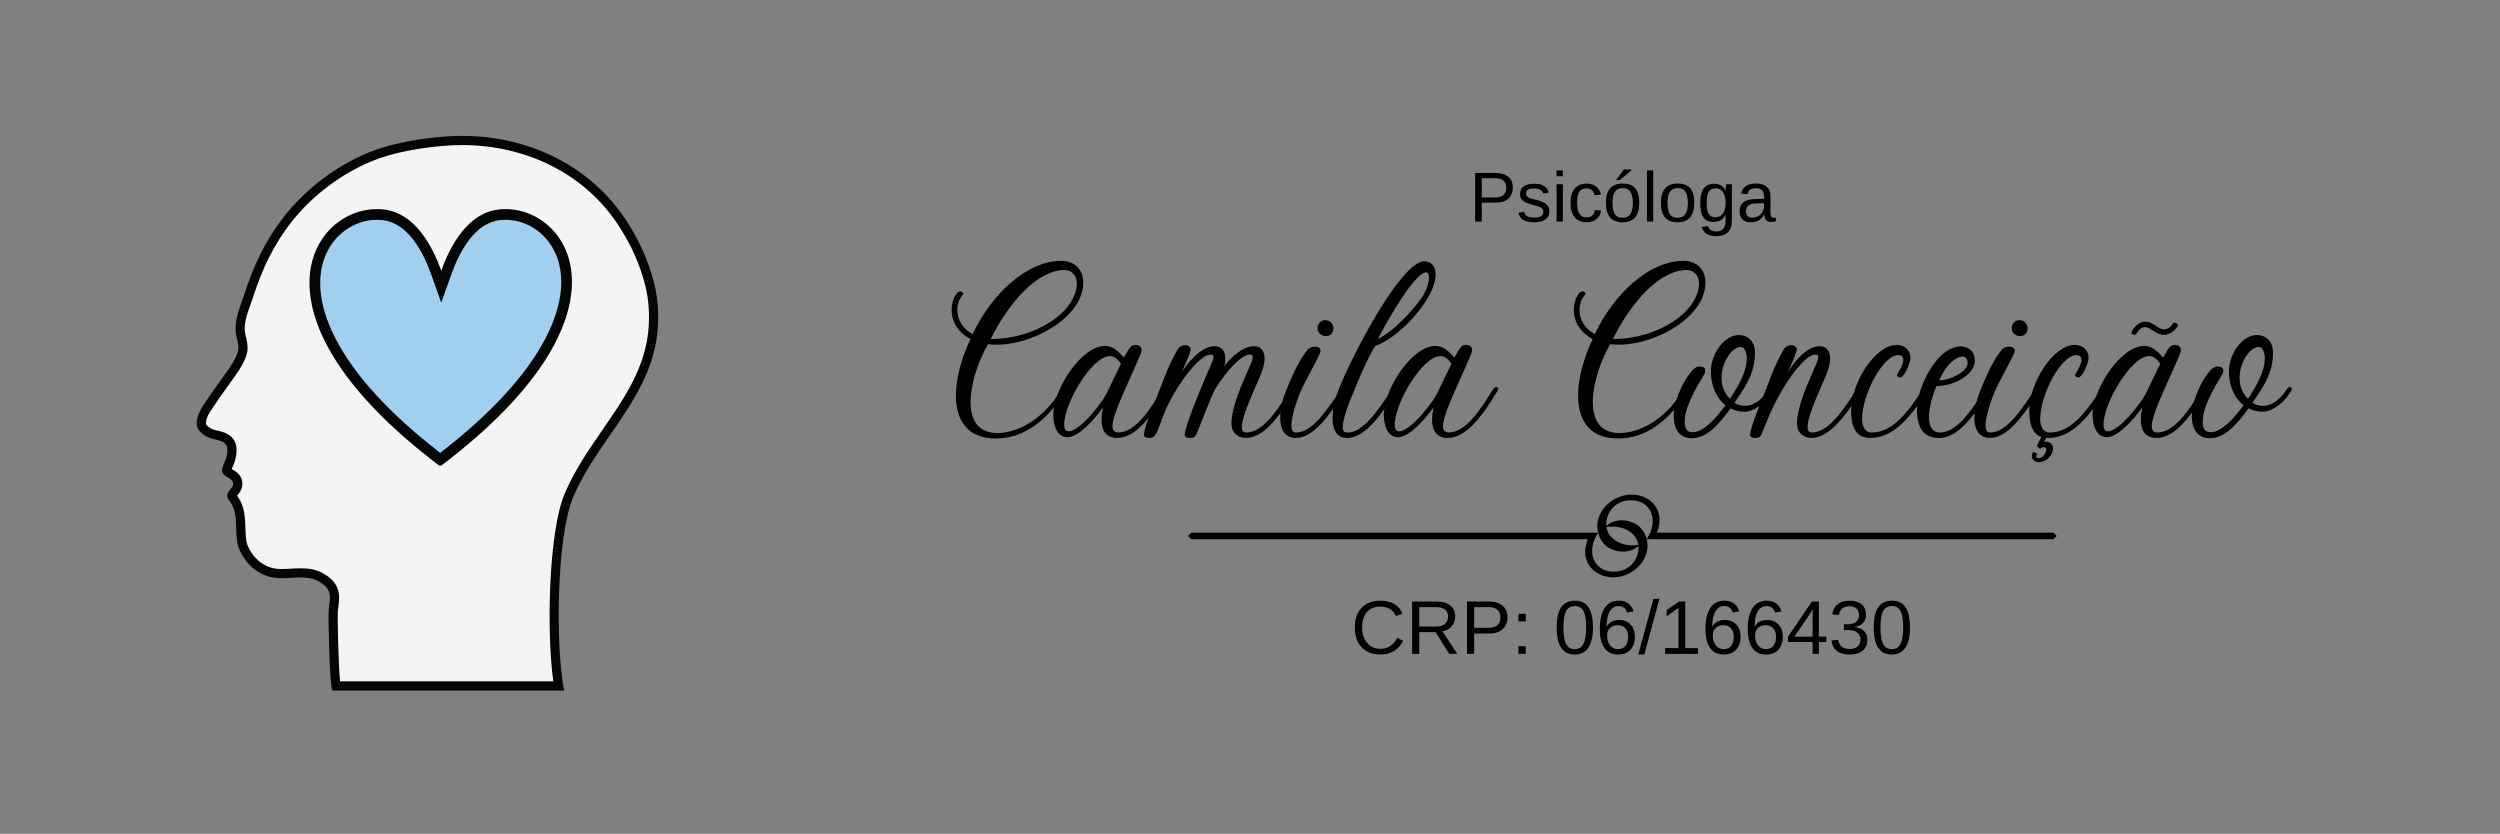 <?xml version="1.0" encoding="UTF-8"?>
<svg xmlns="http://www.w3.org/2000/svg" xmlns:xlink="http://www.w3.org/1999/xlink" width="224.88pt" height="75pt" viewBox="0 0 224.88 75" version="1.2">
<rect x="0" y="0" width="224.88" height="75" fill="#808080" stroke="none"/>
<defs>
<g>
<symbol overflow="visible" id="glyph1-0">
<path style="stroke:none;" d="M 0.641 -4.375 L 4.125 -4.375 L 4.125 0 L 0.641 0 Z M 0.875 -4.141 L 0.875 -0.234 L 3.891 -0.234 L 3.891 -4.141 Z M 0.875 -4.141 "/>
</symbol>
<symbol overflow="visible" id="glyph1-1">
<path style="stroke:none;" d="M 3.906 -3.062 C 3.906 -2.645 3.77 -2.312 3.5 -2.062 C 3.227 -1.82 2.863 -1.703 2.406 -1.703 L 1.109 -1.703 L 1.109 0 L 0.516 0 L 0.516 -4.375 L 2.359 -4.375 C 2.848 -4.375 3.227 -4.258 3.5 -4.031 C 3.77 -3.801 3.906 -3.477 3.906 -3.062 Z M 3.312 -3.047 C 3.312 -3.617 2.973 -3.906 2.297 -3.906 L 1.109 -3.906 L 1.109 -2.172 L 2.312 -2.172 C 2.977 -2.172 3.312 -2.461 3.312 -3.047 Z M 3.312 -3.047 "/>
</symbol>
<symbol overflow="visible" id="glyph1-2">
<path style="stroke:none;" d="M 2.953 -0.922 C 2.953 -0.609 2.832 -0.363 2.594 -0.188 C 2.352 -0.02 2.02 0.062 1.594 0.062 C 1.164 0.062 0.836 -0.004 0.609 -0.141 C 0.391 -0.273 0.242 -0.488 0.172 -0.781 L 0.672 -0.891 C 0.711 -0.703 0.805 -0.566 0.953 -0.484 C 1.109 -0.398 1.32 -0.359 1.594 -0.359 C 1.875 -0.359 2.078 -0.398 2.203 -0.484 C 2.336 -0.578 2.406 -0.711 2.406 -0.891 C 2.406 -1.016 2.359 -1.117 2.266 -1.203 C 2.18 -1.285 2.035 -1.352 1.828 -1.406 L 1.422 -1.516 C 1.109 -1.598 0.883 -1.676 0.75 -1.75 C 0.613 -1.832 0.504 -1.93 0.422 -2.047 C 0.348 -2.16 0.312 -2.301 0.312 -2.469 C 0.312 -2.781 0.422 -3.016 0.641 -3.172 C 0.859 -3.328 1.176 -3.406 1.594 -3.406 C 1.969 -3.406 2.258 -3.336 2.469 -3.203 C 2.688 -3.078 2.828 -2.875 2.891 -2.594 L 2.391 -2.531 C 2.359 -2.676 2.273 -2.785 2.141 -2.859 C 2.004 -2.941 1.82 -2.984 1.594 -2.984 C 1.344 -2.984 1.156 -2.945 1.031 -2.875 C 0.914 -2.801 0.859 -2.688 0.859 -2.531 C 0.859 -2.438 0.879 -2.359 0.922 -2.297 C 0.973 -2.234 1.047 -2.176 1.141 -2.125 C 1.242 -2.082 1.453 -2.023 1.766 -1.953 C 2.055 -1.879 2.266 -1.812 2.391 -1.75 C 2.523 -1.688 2.629 -1.613 2.703 -1.531 C 2.785 -1.457 2.848 -1.367 2.891 -1.266 C 2.93 -1.172 2.953 -1.055 2.953 -0.922 Z M 2.953 -0.922 "/>
</symbol>
<symbol overflow="visible" id="glyph1-3">
<path style="stroke:none;" d="M 0.422 -4.078 L 0.422 -4.609 L 0.984 -4.609 L 0.984 -4.078 Z M 0.422 0 L 0.422 -3.359 L 0.984 -3.359 L 0.984 0 Z M 0.422 0 "/>
</symbol>
<symbol overflow="visible" id="glyph1-4">
<path style="stroke:none;" d="M 0.859 -1.703 C 0.859 -1.254 0.926 -0.922 1.062 -0.703 C 1.207 -0.484 1.422 -0.375 1.703 -0.375 C 1.898 -0.375 2.066 -0.426 2.203 -0.531 C 2.336 -0.645 2.422 -0.812 2.453 -1.031 L 3.016 -1 C 2.973 -0.676 2.832 -0.414 2.594 -0.219 C 2.363 -0.031 2.07 0.062 1.719 0.062 C 1.25 0.062 0.891 -0.082 0.641 -0.375 C 0.391 -0.676 0.266 -1.113 0.266 -1.688 C 0.266 -2.25 0.391 -2.676 0.641 -2.969 C 0.891 -3.27 1.25 -3.422 1.719 -3.422 C 2.051 -3.422 2.332 -3.332 2.562 -3.156 C 2.789 -2.977 2.938 -2.734 3 -2.422 L 2.422 -2.375 C 2.391 -2.562 2.312 -2.707 2.188 -2.812 C 2.07 -2.926 1.91 -2.984 1.703 -2.984 C 1.398 -2.984 1.18 -2.883 1.047 -2.688 C 0.922 -2.488 0.859 -2.16 0.859 -1.703 Z M 0.859 -1.703 "/>
</symbol>
<symbol overflow="visible" id="glyph1-5">
<path style="stroke:none;" d="M 3.266 -1.688 C 3.266 -1.094 3.133 -0.648 2.875 -0.359 C 2.625 -0.078 2.25 0.062 1.75 0.062 C 1.258 0.062 0.891 -0.082 0.641 -0.375 C 0.391 -0.676 0.266 -1.113 0.266 -1.688 C 0.266 -2.844 0.766 -3.422 1.766 -3.422 C 2.285 -3.422 2.664 -3.281 2.906 -3 C 3.145 -2.719 3.266 -2.281 3.266 -1.688 Z M 2.688 -1.688 C 2.688 -2.145 2.613 -2.477 2.469 -2.688 C 2.332 -2.906 2.102 -3.016 1.781 -3.016 C 1.457 -3.016 1.223 -2.906 1.078 -2.688 C 0.93 -2.469 0.859 -2.133 0.859 -1.688 C 0.859 -1.238 0.926 -0.898 1.062 -0.672 C 1.207 -0.453 1.438 -0.344 1.75 -0.344 C 2.082 -0.344 2.32 -0.453 2.469 -0.672 C 2.613 -0.891 2.688 -1.227 2.688 -1.688 Z M 1.219 -3.734 L 1.219 -3.797 L 1.891 -4.688 L 2.547 -4.688 L 2.547 -4.594 L 1.516 -3.734 Z M 1.219 -3.734 "/>
</symbol>
<symbol overflow="visible" id="glyph1-6">
<path style="stroke:none;" d="M 0.422 0 L 0.422 -4.609 L 0.984 -4.609 L 0.984 0 Z M 0.422 0 "/>
</symbol>
<symbol overflow="visible" id="glyph1-7">
<path style="stroke:none;" d="M 3.266 -1.688 C 3.266 -1.094 3.133 -0.648 2.875 -0.359 C 2.625 -0.078 2.25 0.062 1.75 0.062 C 1.258 0.062 0.891 -0.082 0.641 -0.375 C 0.391 -0.676 0.266 -1.113 0.266 -1.688 C 0.266 -2.844 0.766 -3.422 1.766 -3.422 C 2.285 -3.422 2.664 -3.281 2.906 -3 C 3.145 -2.719 3.266 -2.281 3.266 -1.688 Z M 2.688 -1.688 C 2.688 -2.145 2.613 -2.477 2.469 -2.688 C 2.332 -2.906 2.102 -3.016 1.781 -3.016 C 1.457 -3.016 1.223 -2.906 1.078 -2.688 C 0.93 -2.469 0.859 -2.133 0.859 -1.688 C 0.859 -1.238 0.926 -0.898 1.062 -0.672 C 1.207 -0.453 1.438 -0.344 1.75 -0.344 C 2.082 -0.344 2.32 -0.453 2.469 -0.672 C 2.613 -0.891 2.688 -1.227 2.688 -1.688 Z M 2.688 -1.688 "/>
</symbol>
<symbol overflow="visible" id="glyph1-8">
<path style="stroke:none;" d="M 1.703 1.312 C 1.336 1.312 1.047 1.238 0.828 1.094 C 0.609 0.957 0.469 0.754 0.406 0.484 L 0.969 0.406 C 1.008 0.562 1.094 0.68 1.219 0.766 C 1.344 0.848 1.508 0.891 1.719 0.891 C 2.27 0.891 2.547 0.566 2.547 -0.078 L 2.547 -0.625 C 2.441 -0.406 2.297 -0.238 2.109 -0.125 C 1.922 -0.02 1.707 0.031 1.469 0.031 C 1.051 0.031 0.742 -0.102 0.547 -0.375 C 0.359 -0.656 0.266 -1.086 0.266 -1.672 C 0.266 -2.266 0.367 -2.703 0.578 -2.984 C 0.785 -3.266 1.102 -3.406 1.531 -3.406 C 1.77 -3.406 1.973 -3.352 2.141 -3.25 C 2.316 -3.145 2.453 -2.988 2.547 -2.781 L 2.562 -2.781 C 2.562 -2.844 2.562 -2.953 2.562 -3.109 C 2.57 -3.266 2.582 -3.348 2.594 -3.359 L 3.125 -3.359 C 3.113 -3.242 3.109 -3.016 3.109 -2.672 L 3.109 -0.094 C 3.109 0.844 2.641 1.312 1.703 1.312 Z M 2.547 -1.688 C 2.547 -1.957 2.508 -2.191 2.438 -2.391 C 2.363 -2.586 2.258 -2.738 2.125 -2.844 C 1.988 -2.945 1.836 -3 1.672 -3 C 1.379 -3 1.164 -2.895 1.031 -2.688 C 0.906 -2.477 0.844 -2.145 0.844 -1.688 C 0.844 -1.219 0.906 -0.883 1.031 -0.688 C 1.156 -0.488 1.363 -0.391 1.656 -0.391 C 1.832 -0.391 1.988 -0.441 2.125 -0.547 C 2.258 -0.648 2.363 -0.797 2.438 -0.984 C 2.508 -1.18 2.547 -1.414 2.547 -1.688 Z M 2.547 -1.688 "/>
</symbol>
<symbol overflow="visible" id="glyph1-9">
<path style="stroke:none;" d="M 1.281 0.062 C 0.945 0.062 0.691 -0.023 0.516 -0.203 C 0.348 -0.379 0.266 -0.625 0.266 -0.938 C 0.266 -1.281 0.379 -1.547 0.609 -1.734 C 0.836 -1.922 1.207 -2.02 1.719 -2.031 L 2.469 -2.047 L 2.469 -2.234 C 2.469 -2.504 2.41 -2.695 2.297 -2.812 C 2.18 -2.938 2 -3 1.75 -3 C 1.5 -3 1.316 -2.953 1.203 -2.859 C 1.086 -2.773 1.02 -2.645 1 -2.469 L 0.422 -2.516 C 0.516 -3.117 0.961 -3.422 1.766 -3.422 C 2.191 -3.422 2.508 -3.32 2.719 -3.125 C 2.938 -2.938 3.047 -2.66 3.047 -2.297 L 3.047 -0.844 C 3.047 -0.676 3.066 -0.551 3.109 -0.469 C 3.148 -0.383 3.234 -0.344 3.359 -0.344 C 3.41 -0.344 3.469 -0.348 3.531 -0.359 L 3.531 -0.016 C 3.395 0.016 3.254 0.031 3.109 0.031 C 2.898 0.031 2.75 -0.02 2.656 -0.125 C 2.562 -0.238 2.508 -0.41 2.5 -0.641 L 2.469 -0.641 C 2.332 -0.379 2.164 -0.195 1.969 -0.094 C 1.781 0.008 1.551 0.062 1.281 0.062 Z M 1.406 -0.359 C 1.613 -0.359 1.797 -0.406 1.953 -0.5 C 2.117 -0.594 2.242 -0.719 2.328 -0.875 C 2.422 -1.039 2.469 -1.207 2.469 -1.375 L 2.469 -1.656 L 1.859 -1.641 C 1.598 -1.641 1.398 -1.613 1.266 -1.562 C 1.129 -1.508 1.023 -1.43 0.953 -1.328 C 0.879 -1.234 0.844 -1.098 0.844 -0.922 C 0.844 -0.742 0.891 -0.602 0.984 -0.5 C 1.086 -0.406 1.227 -0.359 1.406 -0.359 Z M 1.406 -0.359 "/>
</symbol>
<symbol overflow="visible" id="glyph2-0">
<path style="stroke:none;" d="M 0.688 -4.703 L 4.438 -4.703 L 4.438 0 L 0.688 0 Z M 0.938 -4.453 L 0.938 -0.25 L 4.188 -0.25 L 4.188 -4.453 Z M 0.938 -4.453 "/>
</symbol>
<symbol overflow="visible" id="glyph2-1">
<path style="stroke:none;" d="M 2.641 -4.25 C 2.117 -4.25 1.711 -4.082 1.422 -3.75 C 1.141 -3.414 1 -2.957 1 -2.375 C 1 -1.801 1.148 -1.336 1.453 -0.984 C 1.754 -0.629 2.16 -0.453 2.672 -0.453 C 3.328 -0.453 3.82 -0.781 4.156 -1.438 L 4.688 -1.172 C 4.488 -0.766 4.211 -0.457 3.859 -0.25 C 3.516 -0.039 3.109 0.062 2.641 0.062 C 2.172 0.062 1.758 -0.035 1.406 -0.234 C 1.062 -0.43 0.797 -0.711 0.609 -1.078 C 0.43 -1.441 0.344 -1.875 0.344 -2.375 C 0.344 -3.125 0.547 -3.711 0.953 -4.141 C 1.359 -4.566 1.922 -4.781 2.641 -4.781 C 3.141 -4.781 3.555 -4.68 3.891 -4.484 C 4.234 -4.285 4.484 -3.992 4.641 -3.609 L 4.031 -3.406 C 3.926 -3.688 3.75 -3.895 3.5 -4.031 C 3.258 -4.176 2.973 -4.25 2.641 -4.25 Z M 2.641 -4.25 "/>
</symbol>
<symbol overflow="visible" id="glyph2-2">
<path style="stroke:none;" d="M 3.891 0 L 2.672 -1.953 L 1.203 -1.953 L 1.203 0 L 0.562 0 L 0.562 -4.703 L 2.781 -4.703 C 3.312 -4.703 3.719 -4.582 4 -4.344 C 4.289 -4.113 4.438 -3.785 4.438 -3.359 C 4.438 -3.016 4.332 -2.723 4.125 -2.484 C 3.926 -2.242 3.645 -2.094 3.281 -2.031 L 4.625 0 Z M 3.797 -3.359 C 3.797 -3.629 3.703 -3.836 3.516 -3.984 C 3.328 -4.129 3.062 -4.203 2.719 -4.203 L 1.203 -4.203 L 1.203 -2.453 L 2.734 -2.453 C 3.078 -2.453 3.336 -2.531 3.516 -2.688 C 3.703 -2.852 3.797 -3.078 3.797 -3.359 Z M 3.797 -3.359 "/>
</symbol>
<symbol overflow="visible" id="glyph2-3">
<path style="stroke:none;" d="M 4.203 -3.297 C 4.203 -2.848 4.055 -2.488 3.766 -2.219 C 3.473 -1.957 3.078 -1.828 2.578 -1.828 L 1.203 -1.828 L 1.203 0 L 0.562 0 L 0.562 -4.703 L 2.547 -4.703 C 3.066 -4.703 3.473 -4.578 3.766 -4.328 C 4.055 -4.086 4.203 -3.742 4.203 -3.297 Z M 3.562 -3.281 C 3.562 -3.895 3.195 -4.203 2.469 -4.203 L 1.203 -4.203 L 1.203 -2.344 L 2.5 -2.344 C 3.207 -2.344 3.562 -2.656 3.562 -3.281 Z M 3.562 -3.281 "/>
</symbol>
<symbol overflow="visible" id="glyph2-4">
<path style="stroke:none;" d="M 0.625 -2.922 L 0.625 -3.609 L 1.281 -3.609 L 1.281 -2.922 Z M 0.625 0 L 0.625 -0.688 L 1.281 -0.688 L 1.281 0 Z M 0.625 0 "/>
</symbol>
<symbol overflow="visible" id="glyph2-5">
<path style="stroke:none;" d=""/>
</symbol>
<symbol overflow="visible" id="glyph2-6">
<path style="stroke:none;" d="M 3.531 -2.359 C 3.531 -1.566 3.391 -0.961 3.109 -0.547 C 2.836 -0.141 2.43 0.062 1.891 0.062 C 1.348 0.062 0.941 -0.141 0.672 -0.547 C 0.398 -0.961 0.266 -1.566 0.266 -2.359 C 0.266 -3.16 0.395 -3.766 0.656 -4.172 C 0.926 -4.578 1.348 -4.781 1.922 -4.781 C 2.473 -4.781 2.879 -4.578 3.141 -4.172 C 3.398 -3.766 3.531 -3.16 3.531 -2.359 Z M 2.922 -2.359 C 2.922 -3.035 2.844 -3.523 2.688 -3.828 C 2.531 -4.141 2.273 -4.297 1.922 -4.297 C 1.547 -4.297 1.273 -4.145 1.109 -3.844 C 0.953 -3.539 0.875 -3.047 0.875 -2.359 C 0.875 -1.691 0.953 -1.203 1.109 -0.891 C 1.273 -0.578 1.539 -0.422 1.906 -0.422 C 2.258 -0.422 2.516 -0.578 2.672 -0.891 C 2.836 -1.211 2.922 -1.703 2.922 -2.359 Z M 2.922 -2.359 "/>
</symbol>
<symbol overflow="visible" id="glyph2-7">
<path style="stroke:none;" d="M 3.5 -1.547 C 3.5 -1.047 3.363 -0.648 3.094 -0.359 C 2.832 -0.078 2.461 0.062 1.984 0.062 C 1.453 0.062 1.047 -0.129 0.766 -0.516 C 0.484 -0.91 0.344 -1.488 0.344 -2.25 C 0.344 -3.062 0.488 -3.688 0.781 -4.125 C 1.07 -4.562 1.488 -4.781 2.031 -4.781 C 2.738 -4.781 3.188 -4.457 3.375 -3.812 L 2.797 -3.719 C 2.68 -4.102 2.426 -4.297 2.031 -4.297 C 1.688 -4.297 1.422 -4.133 1.234 -3.812 C 1.047 -3.488 0.953 -3.023 0.953 -2.422 C 1.055 -2.629 1.207 -2.785 1.406 -2.891 C 1.602 -2.992 1.832 -3.047 2.094 -3.047 C 2.52 -3.047 2.859 -2.91 3.109 -2.641 C 3.367 -2.367 3.5 -2.004 3.5 -1.547 Z M 2.891 -1.516 C 2.891 -1.859 2.805 -2.117 2.641 -2.297 C 2.473 -2.484 2.238 -2.578 1.938 -2.578 C 1.664 -2.578 1.441 -2.492 1.266 -2.328 C 1.086 -2.172 1 -1.945 1 -1.656 C 1 -1.289 1.086 -0.992 1.266 -0.766 C 1.453 -0.535 1.688 -0.422 1.969 -0.422 C 2.258 -0.422 2.484 -0.516 2.641 -0.703 C 2.805 -0.898 2.891 -1.172 2.891 -1.516 Z M 2.891 -1.516 "/>
</symbol>
<symbol overflow="visible" id="glyph2-8">
<path style="stroke:none;" d="M 0 0.062 L 1.375 -4.953 L 1.906 -4.953 L 0.547 0.062 Z M 0 0.062 "/>
</symbol>
<symbol overflow="visible" id="glyph2-9">
<path style="stroke:none;" d="M 0.516 0 L 0.516 -0.516 L 1.719 -0.516 L 1.719 -4.141 L 0.656 -3.375 L 0.656 -3.938 L 1.766 -4.703 L 2.328 -4.703 L 2.328 -0.516 L 3.469 -0.516 L 3.469 0 Z M 0.516 0 "/>
</symbol>
<symbol overflow="visible" id="glyph2-10">
<path style="stroke:none;" d="M 2.938 -1.062 L 2.938 0 L 2.375 0 L 2.375 -1.062 L 0.156 -1.062 L 0.156 -1.531 L 2.312 -4.703 L 2.938 -4.703 L 2.938 -1.547 L 3.609 -1.547 L 3.609 -1.062 Z M 2.375 -4.031 C 2.375 -4.02 2.344 -3.961 2.281 -3.859 C 2.227 -3.754 2.188 -3.676 2.156 -3.625 L 0.953 -1.859 L 0.719 -1.547 L 2.375 -1.547 Z M 2.375 -4.031 "/>
</symbol>
<symbol overflow="visible" id="glyph2-11">
<path style="stroke:none;" d="M 3.5 -1.297 C 3.5 -0.859 3.359 -0.52 3.078 -0.281 C 2.805 -0.051 2.414 0.062 1.906 0.062 C 1.426 0.062 1.047 -0.039 0.766 -0.25 C 0.484 -0.469 0.316 -0.785 0.266 -1.203 L 0.875 -1.266 C 0.957 -0.711 1.301 -0.438 1.906 -0.438 C 2.207 -0.438 2.441 -0.508 2.609 -0.656 C 2.785 -0.801 2.875 -1.02 2.875 -1.312 C 2.875 -1.57 2.773 -1.773 2.578 -1.922 C 2.379 -2.066 2.098 -2.141 1.734 -2.141 L 1.391 -2.141 L 1.391 -2.656 L 1.719 -2.656 C 2.051 -2.656 2.305 -2.727 2.484 -2.875 C 2.66 -3.02 2.75 -3.219 2.75 -3.469 C 2.75 -3.719 2.676 -3.914 2.531 -4.062 C 2.383 -4.207 2.164 -4.281 1.875 -4.281 C 1.613 -4.281 1.398 -4.211 1.234 -4.078 C 1.066 -3.941 0.973 -3.75 0.953 -3.5 L 0.344 -3.547 C 0.383 -3.93 0.539 -4.234 0.812 -4.453 C 1.094 -4.672 1.445 -4.781 1.875 -4.781 C 2.352 -4.781 2.723 -4.672 2.984 -4.453 C 3.242 -4.234 3.375 -3.926 3.375 -3.531 C 3.375 -3.227 3.289 -2.984 3.125 -2.797 C 2.957 -2.609 2.711 -2.484 2.391 -2.422 L 2.391 -2.406 C 2.742 -2.363 3.016 -2.242 3.203 -2.047 C 3.398 -1.848 3.5 -1.598 3.5 -1.297 Z M 3.5 -1.297 "/>
</symbol>
<symbol overflow="visible" id="glyph0-0">
<path style="stroke:none;" d="M 7.301 0.156 C 9.258 0.156 11.504 -0.801 13.641 -4.184 C 13.707 -4.297 13.688 -4.383 13.574 -4.449 C 13.465 -4.52 13.352 -4.496 13.152 -4.184 C 11.371 -1.27 8.969 -0.332 7.434 -0.332 C 3.762 -0.332 4.961 -5.52 6.586 -8.324 C 10.016 -7.898 15.156 -10.547 15.156 -13.863 C 15.156 -15.09 14.309 -15.824 13.195 -15.824 C 10.035 -15.824 6.855 -12.75 5.207 -9.234 C 4.363 -9.68 3.828 -10.461 3.828 -11.395 C 3.828 -11.906 3.984 -12.395 4.34 -12.797 C 4.473 -12.953 4.051 -13.266 3.785 -12.906 C 3.449 -12.461 3.316 -11.93 3.316 -11.395 C 3.316 -10.258 3.984 -9.324 5.008 -8.789 C 3.07 -4.672 2.871 0.156 7.301 0.156 Z M 6.832 -8.789 C 8.434 -12.039 11.016 -15 13.484 -15 C 14.109 -15 14.578 -14.488 14.578 -13.82 C 14.578 -11.262 10.906 -8.789 6.832 -8.789 Z M 6.832 -8.789 "/>
</symbol>
<symbol overflow="visible" id="glyph0-1">
<path style="stroke:none;" d="M 5.719 0.109 C 7.387 0.109 8.836 -1.848 10.238 -4.184 C 10.305 -4.297 10.258 -4.473 10.082 -4.473 C 9.969 -4.473 9.812 -4.297 9.746 -4.184 C 8.523 -2.16 7.254 -0.379 5.785 -0.379 C 5.52 -0.379 5.297 -0.578 5.297 -0.914 C 5.297 -1.668 5.918 -3.094 6.363 -4.117 C 6.742 -4.984 7.922 -7.523 7.922 -7.746 C 7.922 -8.102 7.699 -8.258 7.41 -8.258 C 6.988 -8.258 6.922 -8.168 6.32 -7.121 C 5.766 -7.766 5.273 -8.168 4.605 -8.168 C 2.516 -8.168 -0.023 -4.297 -0.023 -1.957 C -0.023 -0.867 0.402 0.043 1.246 0.043 C 2.27 0.043 3.695 -1.578 4.449 -2.648 C 4.363 -2.227 4.316 -1.871 4.316 -1.535 C 4.316 -0.445 4.809 0.109 5.719 0.109 Z M 1.379 -0.488 C 1.047 -0.488 0.957 -0.734 0.957 -1.113 C 0.957 -2.98 3.426 -7.254 5.074 -7.254 C 5.52 -7.254 5.875 -6.875 6.055 -6.543 C 5.785 -5.965 5.207 -4.828 4.941 -4.25 C 4.496 -3.137 2.359 -0.488 1.379 -0.488 Z M 1.379 -0.488 "/>
</symbol>
<symbol overflow="visible" id="glyph0-2">
<path style="stroke:none;" d="M -0.535 0.109 C -0.09 0.109 -0.043 -0.043 0.043 -0.133 C 0.312 -0.402 0.668 -1.691 1.066 -2.559 C 2.137 -4.875 4.074 -7.387 5.031 -7.387 C 5.496 -7.387 5.34 -7.031 4.738 -5.676 C 3.828 -3.605 2.828 -1.066 2.715 -0.199 C 2.691 -0.023 2.895 0.109 3.137 0.109 C 3.582 0.109 3.648 -0.023 3.715 -0.133 C 3.961 -0.555 5.074 -3.648 5.453 -4.273 C 6.52 -6.031 7.855 -7.387 8.566 -7.387 C 9.035 -7.387 8.879 -7.031 8.277 -5.676 C 7.656 -4.273 6.922 -2.449 6.922 -1.203 C 6.922 -0.355 7.5 0.109 8.234 0.109 C 9.992 0.109 11.418 -2.203 12.73 -4.184 C 12.75 -4.227 12.797 -4.363 12.664 -4.449 C 12.574 -4.52 12.461 -4.496 12.238 -4.184 C 10.992 -2.383 9.793 -0.379 8.234 -0.379 C 7.078 -0.379 8.879 -3.918 9.59 -5.676 C 10.258 -7.344 9.77 -8.145 8.945 -8.145 C 7.969 -8.145 6.855 -7.145 6.277 -6.344 C 6.566 -7.566 6.121 -8.145 5.406 -8.145 C 4.184 -8.145 2.895 -6.543 2.426 -5.785 C 2.961 -6.945 3.137 -7.344 3.25 -7.789 C 3.316 -8.055 3.004 -8.234 2.805 -8.234 C 2.316 -8.234 2.16 -7.988 2.047 -7.789 C 1.781 -7.32 1.336 -6.543 0.734 -4.918 C 0.133 -3.316 -0.844 -1.156 -0.957 -0.199 C -0.98 -0.023 -0.777 0.109 -0.535 0.109 Z M -0.535 0.109 "/>
</symbol>
<symbol overflow="visible" id="glyph0-3">
<path style="stroke:none;" d="M 3.473 -9.148 C 3.852 -8.945 4.207 -9.078 4.383 -9.301 C 4.762 -9.859 4.316 -10.547 3.715 -10.48 C 3.027 -10.414 2.871 -9.438 3.473 -9.148 Z M 1.137 0.109 C 2.758 0.109 4.16 -1.938 5.629 -4.184 C 5.695 -4.297 5.652 -4.43 5.52 -4.473 C 5.387 -4.52 5.207 -4.297 5.141 -4.184 C 3.852 -2.27 2.605 -0.379 1.137 -0.379 C 0.289 -0.379 0.98 -2.648 1.578 -4.094 C 1.938 -4.941 3.293 -7.301 3.359 -7.656 C 3.406 -8.012 3.117 -8.102 2.828 -8.102 C 2.672 -8.102 2.336 -8.035 2.18 -7.812 C 1.848 -7.387 1.203 -6.52 0.246 -4.094 C -0.535 -2.16 -0.555 0.109 1.137 0.109 Z M 1.137 0.109 "/>
</symbol>
<symbol overflow="visible" id="glyph0-4">
<path style="stroke:none;" d="M 1.023 0.09 C 3.07 0.402 4.941 -3.004 5.766 -4.184 C 5.852 -4.316 5.766 -4.449 5.652 -4.473 C 5.52 -4.496 5.43 -4.406 5.273 -4.184 C 4.539 -3.137 2.715 -0.066 1.137 -0.402 C 0.445 -0.555 1.379 -2.895 1.914 -4.16 C 2.781 -6.254 3.203 -7.164 3.785 -8.145 C 5.629 -8.836 7.633 -10.883 8.613 -12.617 C 9.59 -14.332 9.414 -15.777 8.211 -15.777 C 6.188 -15.777 1.824 -7.566 0.488 -4.16 C -0.223 -2.336 -0.332 -0.109 1.023 0.09 Z M 4.051 -8.789 C 5.008 -10.684 7.301 -14.578 8.301 -14.777 C 8.902 -14.887 8.637 -13.555 8.145 -12.75 C 7.5 -11.707 5.629 -9.57 4.051 -8.789 Z M 4.051 -8.789 "/>
</symbol>
<symbol overflow="visible" id="glyph0-5">
<path style="stroke:none;" d=""/>
</symbol>
<symbol overflow="visible" id="glyph0-6">
<path style="stroke:none;" d="M 1.426 0.133 C 2.758 0.133 3.762 -0.98 4.941 -2.559 C 5.254 -2.359 5.766 -2.246 6.211 -2.246 C 6.855 -2.246 8.035 -2.828 8.789 -4.184 C 8.855 -4.297 8.812 -4.383 8.723 -4.449 C 8.59 -4.562 8.414 -4.34 8.301 -4.184 C 7.543 -3.004 6.723 -2.781 6.211 -2.781 C 5.941 -2.781 5.586 -2.848 5.273 -3.051 C 6.141 -4.34 7.164 -5.652 7.121 -7.656 C 7.098 -8.613 6.453 -9.148 5.676 -9.148 C 4.363 -9.148 3.16 -7.457 3.16 -5.875 C 3.16 -4.562 3.672 -3.449 4.473 -2.828 C 3.492 -1.469 2.402 -0.402 1.512 -0.402 C 0.934 -0.402 0.801 -0.844 0.801 -1.379 C 0.801 -2.98 2.449 -5.363 2.582 -5.652 C 2.691 -5.898 2.758 -6.32 2.137 -6.32 C 1.781 -6.32 1.492 -6.008 1.203 -5.609 C 0.691 -4.918 0.289 -4.051 0.043 -3.25 C -0.445 -1.668 -0.199 0.133 1.426 0.133 Z M 4.875 -3.406 C 4.273 -4.027 4.117 -4.695 4.117 -5.32 C 4.117 -6.652 5.031 -8.078 5.852 -8.078 C 6.211 -8.078 6.387 -7.523 6.387 -7.055 C 6.387 -5.852 5.629 -4.562 4.875 -3.406 Z M 4.875 -3.406 "/>
</symbol>
<symbol overflow="visible" id="glyph0-7">
<path style="stroke:none;" d="M -0.535 0.109 C -0.09 0.109 -0.043 -0.043 0.043 -0.133 C 0.199 -0.488 0.668 -1.691 1.066 -2.559 C 2.16 -4.875 3.961 -7.387 4.918 -7.387 C 5.387 -7.387 5.23 -7.031 4.629 -5.676 C 4.004 -4.273 3.27 -2.449 3.27 -1.203 C 3.27 -0.355 3.852 0.109 4.586 0.109 C 6.633 0.109 8.48 -3.316 9.102 -4.184 C 9.125 -4.227 9.168 -4.363 9.059 -4.43 C 8.926 -4.52 8.855 -4.496 8.613 -4.184 C 7.922 -3.293 6.387 -0.379 4.605 -0.379 C 3.449 -0.379 5.23 -3.918 5.941 -5.676 C 6.609 -7.344 6.121 -8.145 5.297 -8.145 C 4.074 -8.145 2.895 -6.543 2.426 -5.785 C 2.961 -6.945 3.137 -7.344 3.25 -7.789 C 3.316 -8.055 3.004 -8.234 2.805 -8.234 C 2.316 -8.234 2.16 -7.988 2.047 -7.789 C 1.781 -7.32 1.336 -6.543 0.734 -4.918 C 0.133 -3.316 -0.824 -1.156 -0.957 -0.199 C -0.98 -0.023 -0.777 0.109 -0.535 0.109 Z M -0.535 0.109 "/>
</symbol>
<symbol overflow="visible" id="glyph0-8">
<path style="stroke:none;" d="M 1.938 0.109 C 3.672 0.109 5.254 -1.203 7.078 -4.184 C 7.145 -4.297 7.121 -4.383 7.012 -4.449 C 6.832 -4.562 6.676 -4.297 6.586 -4.184 C 5.477 -2.492 4.051 -0.379 2.047 -0.379 C 1.379 -0.379 1.18 -1.047 1.18 -1.578 C 1.18 -3.805 3.07 -7.344 4.43 -7.344 C 4.918 -7.344 5.184 -6.945 4.363 -5.652 C 4.25 -5.477 4.383 -5.387 4.539 -5.34 C 4.828 -5.254 5.184 -5.852 5.477 -6.742 C 5.695 -7.41 5.273 -8.258 4.297 -8.258 C 2.336 -8.258 0.223 -4.828 0.199 -2.426 C 0.18 -0.512 0.867 0.109 1.938 0.109 Z M 1.938 0.109 "/>
</symbol>
<symbol overflow="visible" id="glyph0-9">
<path style="stroke:none;" d="M 2.227 0.109 C 3.961 0.109 5.406 -2.023 6.789 -4.184 C 6.855 -4.297 6.875 -4.363 6.676 -4.473 C 6.566 -4.539 6.387 -4.297 6.297 -4.184 C 5.051 -2.336 3.805 -0.379 2.246 -0.379 C 0.867 -0.379 1.156 -2.715 1.957 -4.562 C 3.629 -4.562 5.406 -5.652 5.406 -6.809 C 5.406 -7.699 4.828 -8.121 4.117 -8.121 C 2.004 -8.121 0.199 -4.43 0.199 -2.449 C 0.199 -0.223 1.289 0.109 2.227 0.109 Z M 2.203 -5.074 C 2.828 -6.543 3.738 -7.211 4.316 -7.211 C 4.629 -7.211 4.762 -6.898 4.762 -6.652 C 4.762 -5.832 3.16 -5.074 2.203 -5.074 Z M 2.203 -5.074 "/>
</symbol>
<symbol overflow="visible" id="glyph0-10">
<path style="stroke:none;" d="M 7.012 -4.449 C 6.832 -4.562 6.676 -4.297 6.586 -4.184 C 5.477 -2.492 4.051 -0.379 2.047 -0.379 C 1.379 -0.379 1.18 -1.047 1.18 -1.578 C 1.18 -3.805 3.07 -7.344 4.43 -7.344 C 4.918 -7.344 5.184 -6.945 4.363 -5.652 C 4.25 -5.477 4.383 -5.387 4.539 -5.34 C 4.828 -5.254 5.184 -5.852 5.477 -6.742 C 5.695 -7.41 5.273 -8.258 4.297 -8.258 C 2.336 -8.258 0.223 -4.828 0.199 -2.426 C 0.18 -0.934 0.602 -0.223 1.289 0.023 C 1.18 0.223 0.98 0.602 0.891 0.844 L 1.156 1.09 C 1.246 1.023 1.359 0.934 1.492 0.934 C 1.535 0.934 1.734 0.934 1.734 1.156 C 1.734 1.402 1.445 1.938 1.023 1.938 C 0.801 1.938 0.777 1.734 0.891 1.602 C 0.957 1.512 0.824 1.469 0.734 1.426 C 0.578 1.336 0.535 1.379 0.488 1.469 C 0.445 1.559 0.422 1.648 0.422 1.734 C 0.422 2.094 0.777 2.293 1.047 2.293 C 1.715 2.293 2.336 1.691 2.336 1.066 C 2.336 0.691 2.023 0.402 1.691 0.445 L 1.535 0.469 L 1.715 0.109 L 1.938 0.109 C 3.672 0.109 5.254 -1.203 7.078 -4.184 C 7.145 -4.297 7.121 -4.383 7.012 -4.449 Z M 7.012 -4.449 "/>
</symbol>
<symbol overflow="visible" id="glyph0-11">
<path style="stroke:none;" d="M 6.363 -9.168 C 7.188 -9.168 7.609 -9.926 7.633 -9.969 C 7.699 -10.082 7.59 -10.172 7.5 -10.215 C 7.434 -10.258 7.277 -10.324 7.188 -10.172 C 7.121 -10.059 6.898 -9.66 6.387 -9.66 C 5.832 -9.66 5.477 -10.348 4.719 -10.348 C 3.938 -10.348 3.539 -9.547 3.516 -9.504 C 3.406 -9.324 3.516 -9.234 3.582 -9.215 C 3.738 -9.168 3.852 -9.125 3.938 -9.301 C 4.004 -9.414 4.25 -9.859 4.695 -9.859 C 5.184 -9.859 5.676 -9.168 6.363 -9.168 Z M 5.719 0.109 C 7.387 0.109 8.836 -1.848 10.238 -4.184 C 10.305 -4.297 10.258 -4.473 10.082 -4.473 C 9.969 -4.473 9.812 -4.297 9.746 -4.184 C 8.523 -2.16 7.254 -0.379 5.785 -0.379 C 5.52 -0.379 5.297 -0.578 5.297 -0.914 C 5.297 -1.668 5.918 -3.094 6.363 -4.117 C 6.742 -4.984 7.922 -7.523 7.922 -7.746 C 7.922 -8.102 7.699 -8.258 7.41 -8.258 C 6.988 -8.258 6.922 -8.168 6.32 -7.121 C 5.766 -7.766 5.273 -8.168 4.605 -8.168 C 2.516 -8.168 -0.023 -4.297 -0.023 -1.957 C -0.023 -0.867 0.402 0.043 1.246 0.043 C 2.27 0.043 3.695 -1.578 4.449 -2.648 C 4.363 -2.227 4.316 -1.871 4.316 -1.535 C 4.316 -0.445 4.809 0.109 5.719 0.109 Z M 1.379 -0.488 C 1.047 -0.488 0.957 -0.734 0.957 -1.113 C 0.957 -2.98 3.426 -7.254 5.074 -7.254 C 5.52 -7.254 5.875 -6.875 6.055 -6.543 C 5.785 -5.965 5.207 -4.828 4.941 -4.25 C 4.496 -3.137 2.359 -0.488 1.379 -0.488 Z M 1.379 -0.488 "/>
</symbol>
</g>
<clipPath id="clip1">
  <path d="M 18 12.219 L 59 12.219 L 59 62 L 18 62 Z M 18 12.219 "/>
</clipPath>
<clipPath id="clip2">
  <path d="M 17.609 12.219 L 59.355 12.219 L 59.355 62.117 L 17.609 62.117 Z M 17.609 12.219 "/>
</clipPath>
<clipPath id="clip3">
  <path d="M 143 44.484 L 185 44.484 L 185 50 L 143 50 Z M 143 44.484 "/>
</clipPath>
<clipPath id="clip4">
  <path d="M 106.223 46 L 149 46 L 149 51.934 L 106.223 51.934 Z M 106.223 46 "/>
</clipPath>
</defs>
<g id="surface1">
<g clip-path="url(#clip1)" clip-rule="nonzero">
<path style=" stroke:none;fill-rule:nonzero;fill:rgb(95.689%,95.689%,95.689%);fill-opacity:1;" d="M 30.219 61.703 C 30.051 60.477 29.914 55.516 29.98 54.945 C 29.992 54.828 30.008 54.711 30.02 54.605 C 30.148 53.559 30.254 52.734 28.879 51.938 C 28.258 51.578 27.574 51.535 27.043 51.535 C 26.75 51.535 26.453 51.551 26.168 51.566 C 25.883 51.582 25.617 51.598 25.355 51.598 C 25.086 51.598 24.859 51.582 24.664 51.547 C 23.465 51.332 22.527 50.582 21.957 49.375 C 21.699 48.824 21.68 48.18 21.66 47.492 C 21.637 46.656 21.609 45.789 21.129 45.031 C 21.082 44.961 21.035 44.895 20.992 44.832 C 20.824 44.594 20.824 44.594 20.906 44.465 C 20.934 44.414 20.984 44.355 21.035 44.293 C 21.207 44.086 21.469 43.773 21.367 43.312 C 21.277 42.918 20.938 42.723 20.688 42.578 C 20.59 42.523 20.438 42.434 20.406 42.383 C 20.348 42.273 20.484 41.961 20.574 41.758 C 20.648 41.59 20.723 41.418 20.762 41.25 C 20.844 40.898 21.035 40.074 20.535 39.602 C 20.234 39.316 19.809 39.215 19.434 39.125 C 19.219 39.074 19.02 39.023 18.875 38.953 C 18.066 38.547 18.098 38.156 18.109 38.027 C 18.16 37.402 18.406 37.031 18.773 36.473 L 18.812 36.41 C 19.258 35.738 19.699 35.129 20.164 34.48 C 20.359 34.211 20.555 33.938 20.754 33.656 C 21.391 32.762 21.742 32.086 21.828 31.598 C 21.906 31.16 21.809 30.75 21.719 30.391 C 21.676 30.207 21.633 30.031 21.617 29.863 C 21.523 28.996 21.84 28.105 22.148 27.242 C 22.227 27.02 22.305 26.801 22.375 26.582 C 22.82 25.219 23.281 24.062 23.789 23.051 C 24.406 21.805 25.168 20.609 25.992 19.59 C 27.734 17.43 30 15.648 32.551 14.441 C 34.988 13.281 37.746 12.91 39.609 12.727 C 40.25 12.664 40.898 12.633 41.539 12.633 C 47.621 12.633 53.062 15.473 56.098 20.227 C 57.184 21.934 57.922 23.598 58.414 25.469 C 58.84 27.07 58.91 28.898 58.621 30.613 C 58.086 33.758 56.359 36.258 54.535 38.902 C 53.301 40.688 52.023 42.535 51.164 44.594 C 49.703 48.082 49.551 57.449 50.246 61.703 L 30.219 61.703 "/>
</g>
<g clip-path="url(#clip2)" clip-rule="nonzero">
<path style=" stroke:none;fill-rule:nonzero;fill:rgb(1.569%,2.35%,2.35%);fill-opacity:1;" d="M 41.539 12.223 C 40.887 12.223 40.227 12.254 39.57 12.316 C 37.117 12.555 34.609 13.004 32.371 14.066 C 29.773 15.301 27.477 17.09 25.668 19.332 C 24.805 20.402 24.031 21.633 23.418 22.867 C 22.844 24.02 22.383 25.23 21.98 26.453 C 21.621 27.559 21.078 28.719 21.207 29.906 C 21.262 30.449 21.516 30.977 21.422 31.527 C 21.32 32.109 20.746 32.953 20.418 33.418 C 19.746 34.363 19.105 35.219 18.469 36.184 C 18.062 36.805 17.758 37.238 17.695 37.996 C 17.645 38.645 18.168 39.059 18.691 39.324 C 19.148 39.551 19.879 39.555 20.25 39.902 C 20.562 40.195 20.445 40.797 20.359 41.156 C 20.262 41.574 19.812 42.168 20.047 42.582 C 20.234 42.922 20.871 43.008 20.961 43.406 C 21.043 43.77 20.719 43.98 20.551 44.25 C 20.285 44.688 20.535 44.871 20.777 45.254 C 21.57 46.496 20.953 48.215 21.582 49.551 C 22.18 50.809 23.188 51.703 24.59 51.953 C 24.836 51.996 25.09 52.012 25.355 52.012 C 25.902 52.012 26.484 51.945 27.043 51.945 C 27.625 51.945 28.188 52.016 28.672 52.297 C 29.93 53.027 29.707 53.66 29.566 54.898 C 29.508 55.426 29.645 61.719 29.895 62.117 L 50.742 62.117 C 49.977 58.305 50.035 48.359 51.547 44.75 C 53.617 39.805 58.098 36.145 59.027 30.684 C 59.32 28.965 59.262 27.055 58.816 25.363 C 58.301 23.422 57.539 21.723 56.445 20.008 C 53.156 14.848 47.484 12.219 41.539 12.223 Z M 41.539 13.047 C 44.406 13.047 47.199 13.691 49.613 14.914 C 52.164 16.207 54.23 18.07 55.746 20.449 C 56.812 22.117 57.531 23.746 58.016 25.574 C 58.418 27.098 58.492 28.91 58.211 30.547 C 57.691 33.598 55.992 36.062 54.195 38.668 C 52.949 40.473 51.66 42.336 50.781 44.434 C 49.352 47.852 49.148 56.793 49.77 61.289 L 30.586 61.289 C 30.438 59.703 30.344 55.488 30.391 54.992 C 30.402 54.875 30.418 54.762 30.43 54.656 C 30.562 53.602 30.695 52.516 29.086 51.582 C 28.383 51.172 27.625 51.121 27.043 51.121 C 26.738 51.121 26.438 51.137 26.145 51.152 C 25.867 51.168 25.605 51.184 25.355 51.184 C 25.109 51.184 24.906 51.168 24.738 51.141 C 23.395 50.898 22.688 49.949 22.332 49.199 C 22.109 48.727 22.094 48.121 22.074 47.48 C 22.047 46.629 22.02 45.66 21.477 44.809 C 21.426 44.727 21.375 44.656 21.332 44.594 L 21.328 44.59 L 21.355 44.559 C 21.539 44.34 21.918 43.879 21.77 43.223 C 21.641 42.652 21.176 42.383 20.895 42.223 C 20.879 42.215 20.859 42.203 20.844 42.191 C 20.875 42.105 20.922 41.996 20.953 41.922 C 21.035 41.738 21.117 41.551 21.164 41.344 C 21.258 40.957 21.496 39.934 20.816 39.301 C 20.438 38.941 19.934 38.82 19.531 38.723 C 19.348 38.68 19.16 38.637 19.062 38.586 C 18.855 38.48 18.504 38.27 18.523 38.062 C 18.566 37.543 18.762 37.242 19.121 36.699 L 19.16 36.637 C 19.598 35.973 20.035 35.367 20.5 34.723 C 20.695 34.453 20.895 34.18 21.094 33.895 C 21.773 32.938 22.137 32.23 22.238 31.668 C 22.328 31.148 22.215 30.676 22.121 30.293 C 22.082 30.121 22.043 29.961 22.027 29.82 C 21.945 29.047 22.234 28.238 22.539 27.379 C 22.617 27.16 22.695 26.934 22.77 26.711 C 23.207 25.367 23.664 24.23 24.16 23.234 C 24.766 22.016 25.512 20.844 26.312 19.848 C 28.016 17.738 30.234 15.996 32.727 14.812 C 34.539 13.953 36.738 13.422 39.648 13.141 C 40.277 13.078 40.914 13.047 41.539 13.047 "/>
</g>
<path style=" stroke:none;fill-rule:nonzero;fill:rgb(63.53%,80.779%,93.729%);fill-opacity:1;" d="M 39.598 41.344 C 34.875 37.742 31.578 34.176 29.793 30.75 C 27.953 27.227 28.172 24.699 28.676 23.199 C 29.465 20.859 31.57 19.289 33.914 19.289 C 34.094 19.289 34.27 19.301 34.445 19.32 C 36.965 19.586 38.441 22.293 39.238 24.516 L 39.691 25.789 L 40.148 24.516 C 40.941 22.293 42.414 19.586 44.938 19.32 C 45.113 19.301 45.293 19.289 45.469 19.289 C 47.773 19.289 49.84 20.832 50.613 23.125 C 51.117 24.621 51.332 27.152 49.477 30.691 C 47.676 34.137 44.352 37.719 39.598 41.344 "/>
<path style=" stroke:none;fill-rule:nonzero;fill:rgb(1.569%,2.35%,2.35%);fill-opacity:1;" d="M 45.469 18.809 C 45.273 18.809 45.082 18.82 44.887 18.84 C 42.066 19.141 40.488 22.125 39.691 24.355 C 38.895 22.125 37.316 19.141 34.496 18.84 C 34.301 18.82 34.109 18.809 33.914 18.809 C 27.922 18.809 21.844 28.508 39.508 41.883 L 39.691 41.883 C 57.355 28.508 51.449 18.809 45.469 18.809 Z M 33.914 18.809 L 33.914 19.773 C 34.074 19.773 34.234 19.781 34.395 19.797 C 36.668 20.039 38.035 22.586 38.785 24.68 L 39.691 27.223 L 40.602 24.68 C 41.348 22.586 42.715 20.039 44.992 19.797 C 45.148 19.781 45.309 19.773 45.469 19.773 C 47.566 19.773 49.449 21.18 50.156 23.277 C 50.633 24.688 50.824 27.078 49.051 30.469 C 47.316 33.777 44.137 37.23 39.598 40.738 C 35.09 37.254 31.934 33.82 30.219 30.527 C 28.461 27.156 28.656 24.762 29.133 23.352 C 29.855 21.211 31.777 19.773 33.914 19.773 L 33.914 18.809 "/>
<g style="fill:rgb(0%,0%,0%);fill-opacity:1;">
  <use xlink:href="#glyph0-0" x="82.285" y="39.285"/>
</g>
<g style="fill:rgb(0%,0%,0%);fill-opacity:1;">
  <use xlink:href="#glyph0-1" x="94.77" y="39.285"/>
</g>
<g style="fill:rgb(0%,0%,0%);fill-opacity:1;">
  <use xlink:href="#glyph0-2" x="103.849" y="39.285"/>
</g>
<g style="fill:rgb(0%,0%,0%);fill-opacity:1;">
  <use xlink:href="#glyph0-3" x="115.421" y="39.285"/>
</g>
<g style="fill:rgb(0%,0%,0%);fill-opacity:1;">
  <use xlink:href="#glyph0-4" x="119.894" y="39.285"/>
</g>
<g style="fill:rgb(0%,0%,0%);fill-opacity:1;">
  <use xlink:href="#glyph0-1" x="124.501" y="39.285"/>
</g>
<g style="fill:rgb(0%,0%,0%);fill-opacity:1;">
  <use xlink:href="#glyph0-5" x="133.58" y="39.285"/>
</g>
<g style="fill:rgb(0%,0%,0%);fill-opacity:1;">
  <use xlink:href="#glyph0-0" x="138.253" y="39.285"/>
</g>
<g style="fill:rgb(0%,0%,0%);fill-opacity:1;">
  <use xlink:href="#glyph0-6" x="150.738" y="39.285"/>
</g>
<g style="fill:rgb(0%,0%,0%);fill-opacity:1;">
  <use xlink:href="#glyph0-7" x="158.371" y="39.285"/>
</g>
<g style="fill:rgb(0%,0%,0%);fill-opacity:1;">
  <use xlink:href="#glyph0-8" x="166.315" y="39.285"/>
</g>
<g style="fill:rgb(0%,0%,0%);fill-opacity:1;">
  <use xlink:href="#glyph0-9" x="172.235" y="39.285"/>
</g>
<g style="fill:rgb(0%,0%,0%);fill-opacity:1;">
  <use xlink:href="#glyph0-3" x="177.865" y="39.285"/>
</g>
<g style="fill:rgb(0%,0%,0%);fill-opacity:1;">
  <use xlink:href="#glyph0-10" x="182.338" y="39.285"/>
</g>
<g style="fill:rgb(0%,0%,0%);fill-opacity:1;">
  <use xlink:href="#glyph0-11" x="188.257" y="39.285"/>
</g>
<g style="fill:rgb(0%,0%,0%);fill-opacity:1;">
  <use xlink:href="#glyph0-6" x="197.337" y="39.285"/>
</g>
<g style="fill:rgb(0%,0%,0%);fill-opacity:1;">
  <use xlink:href="#glyph0-5" x="204.968" y="39.285"/>
</g>
<g style="fill:rgb(0%,0%,0%);fill-opacity:1;">
  <use xlink:href="#glyph1-1" x="132.176" y="19.933"/>
  <use xlink:href="#glyph1-2" x="136.417" y="19.933"/>
  <use xlink:href="#glyph1-3" x="139.596" y="19.933"/>
  <use xlink:href="#glyph1-4" x="141.009" y="19.933"/>
  <use xlink:href="#glyph1-5" x="144.188" y="19.933"/>
  <use xlink:href="#glyph1-6" x="147.725" y="19.933"/>
  <use xlink:href="#glyph1-7" x="149.138" y="19.933"/>
  <use xlink:href="#glyph1-8" x="152.674" y="19.933"/>
  <use xlink:href="#glyph1-9" x="156.21" y="19.933"/>
</g>
<g clip-path="url(#clip3)" clip-rule="nonzero">
<path style=" stroke:none;fill-rule:nonzero;fill:rgb(0%,0%,0%);fill-opacity:1;" d="M 184.715 48.504 L 148.121 48.504 C 149.422 46.52 148.234 44.656 146.195 45.051 C 144.594 45.363 143.945 47.379 145.004 48.379 C 145.676 49.016 146.613 49.156 147.508 48.996 C 146.395 50.109 144.836 49.473 144.418 49.059 C 142.902 47.562 143.844 45.16 146.027 44.582 C 147.871 44.094 149.996 45.5 149.047 47.914 L 184.711 47.914 L 185 48.203 L 185 48.219 L 184.711 48.504 Z M 184.715 48.504 "/>
</g>
<g clip-path="url(#clip4)" clip-rule="nonzero">
<path style=" stroke:none;fill-rule:nonzero;fill:rgb(0%,0%,0%);fill-opacity:1;" d="M 107.164 47.914 L 143.754 47.914 C 142.457 49.902 143.641 51.766 145.684 51.371 C 147.281 51.059 147.934 49.043 146.875 48.043 C 146.199 47.406 145.266 47.266 144.367 47.426 C 145.484 46.312 147.043 46.949 147.461 47.363 C 148.977 48.859 148.035 51.262 145.852 51.84 C 144.008 52.328 141.879 50.922 142.828 48.504 L 107.164 48.504 L 106.875 48.219 L 106.875 48.203 Z M 107.164 47.914 "/>
</g>
<g style="fill:rgb(0%,0%,0%);fill-opacity:1;">
  <use xlink:href="#glyph2-1" x="121.524" y="58.814"/>
  <use xlink:href="#glyph2-2" x="126.462" y="58.814"/>
  <use xlink:href="#glyph2-3" x="131.399" y="58.814"/>
  <use xlink:href="#glyph2-4" x="135.96" y="58.814"/>
  <use xlink:href="#glyph2-5" x="137.86" y="58.814"/>
  <use xlink:href="#glyph2-6" x="139.759" y="58.814"/>
  <use xlink:href="#glyph2-7" x="143.562" y="58.814"/>
  <use xlink:href="#glyph2-8" x="147.364" y="58.814"/>
  <use xlink:href="#glyph2-9" x="149.264" y="58.814"/>
  <use xlink:href="#glyph2-7" x="153.067" y="58.814"/>
  <use xlink:href="#glyph2-7" x="156.869" y="58.814"/>
  <use xlink:href="#glyph2-10" x="160.672" y="58.814"/>
  <use xlink:href="#glyph2-11" x="164.475" y="58.814"/>
  <use xlink:href="#glyph2-6" x="168.277" y="58.814"/>
</g>
</g>
</svg>
